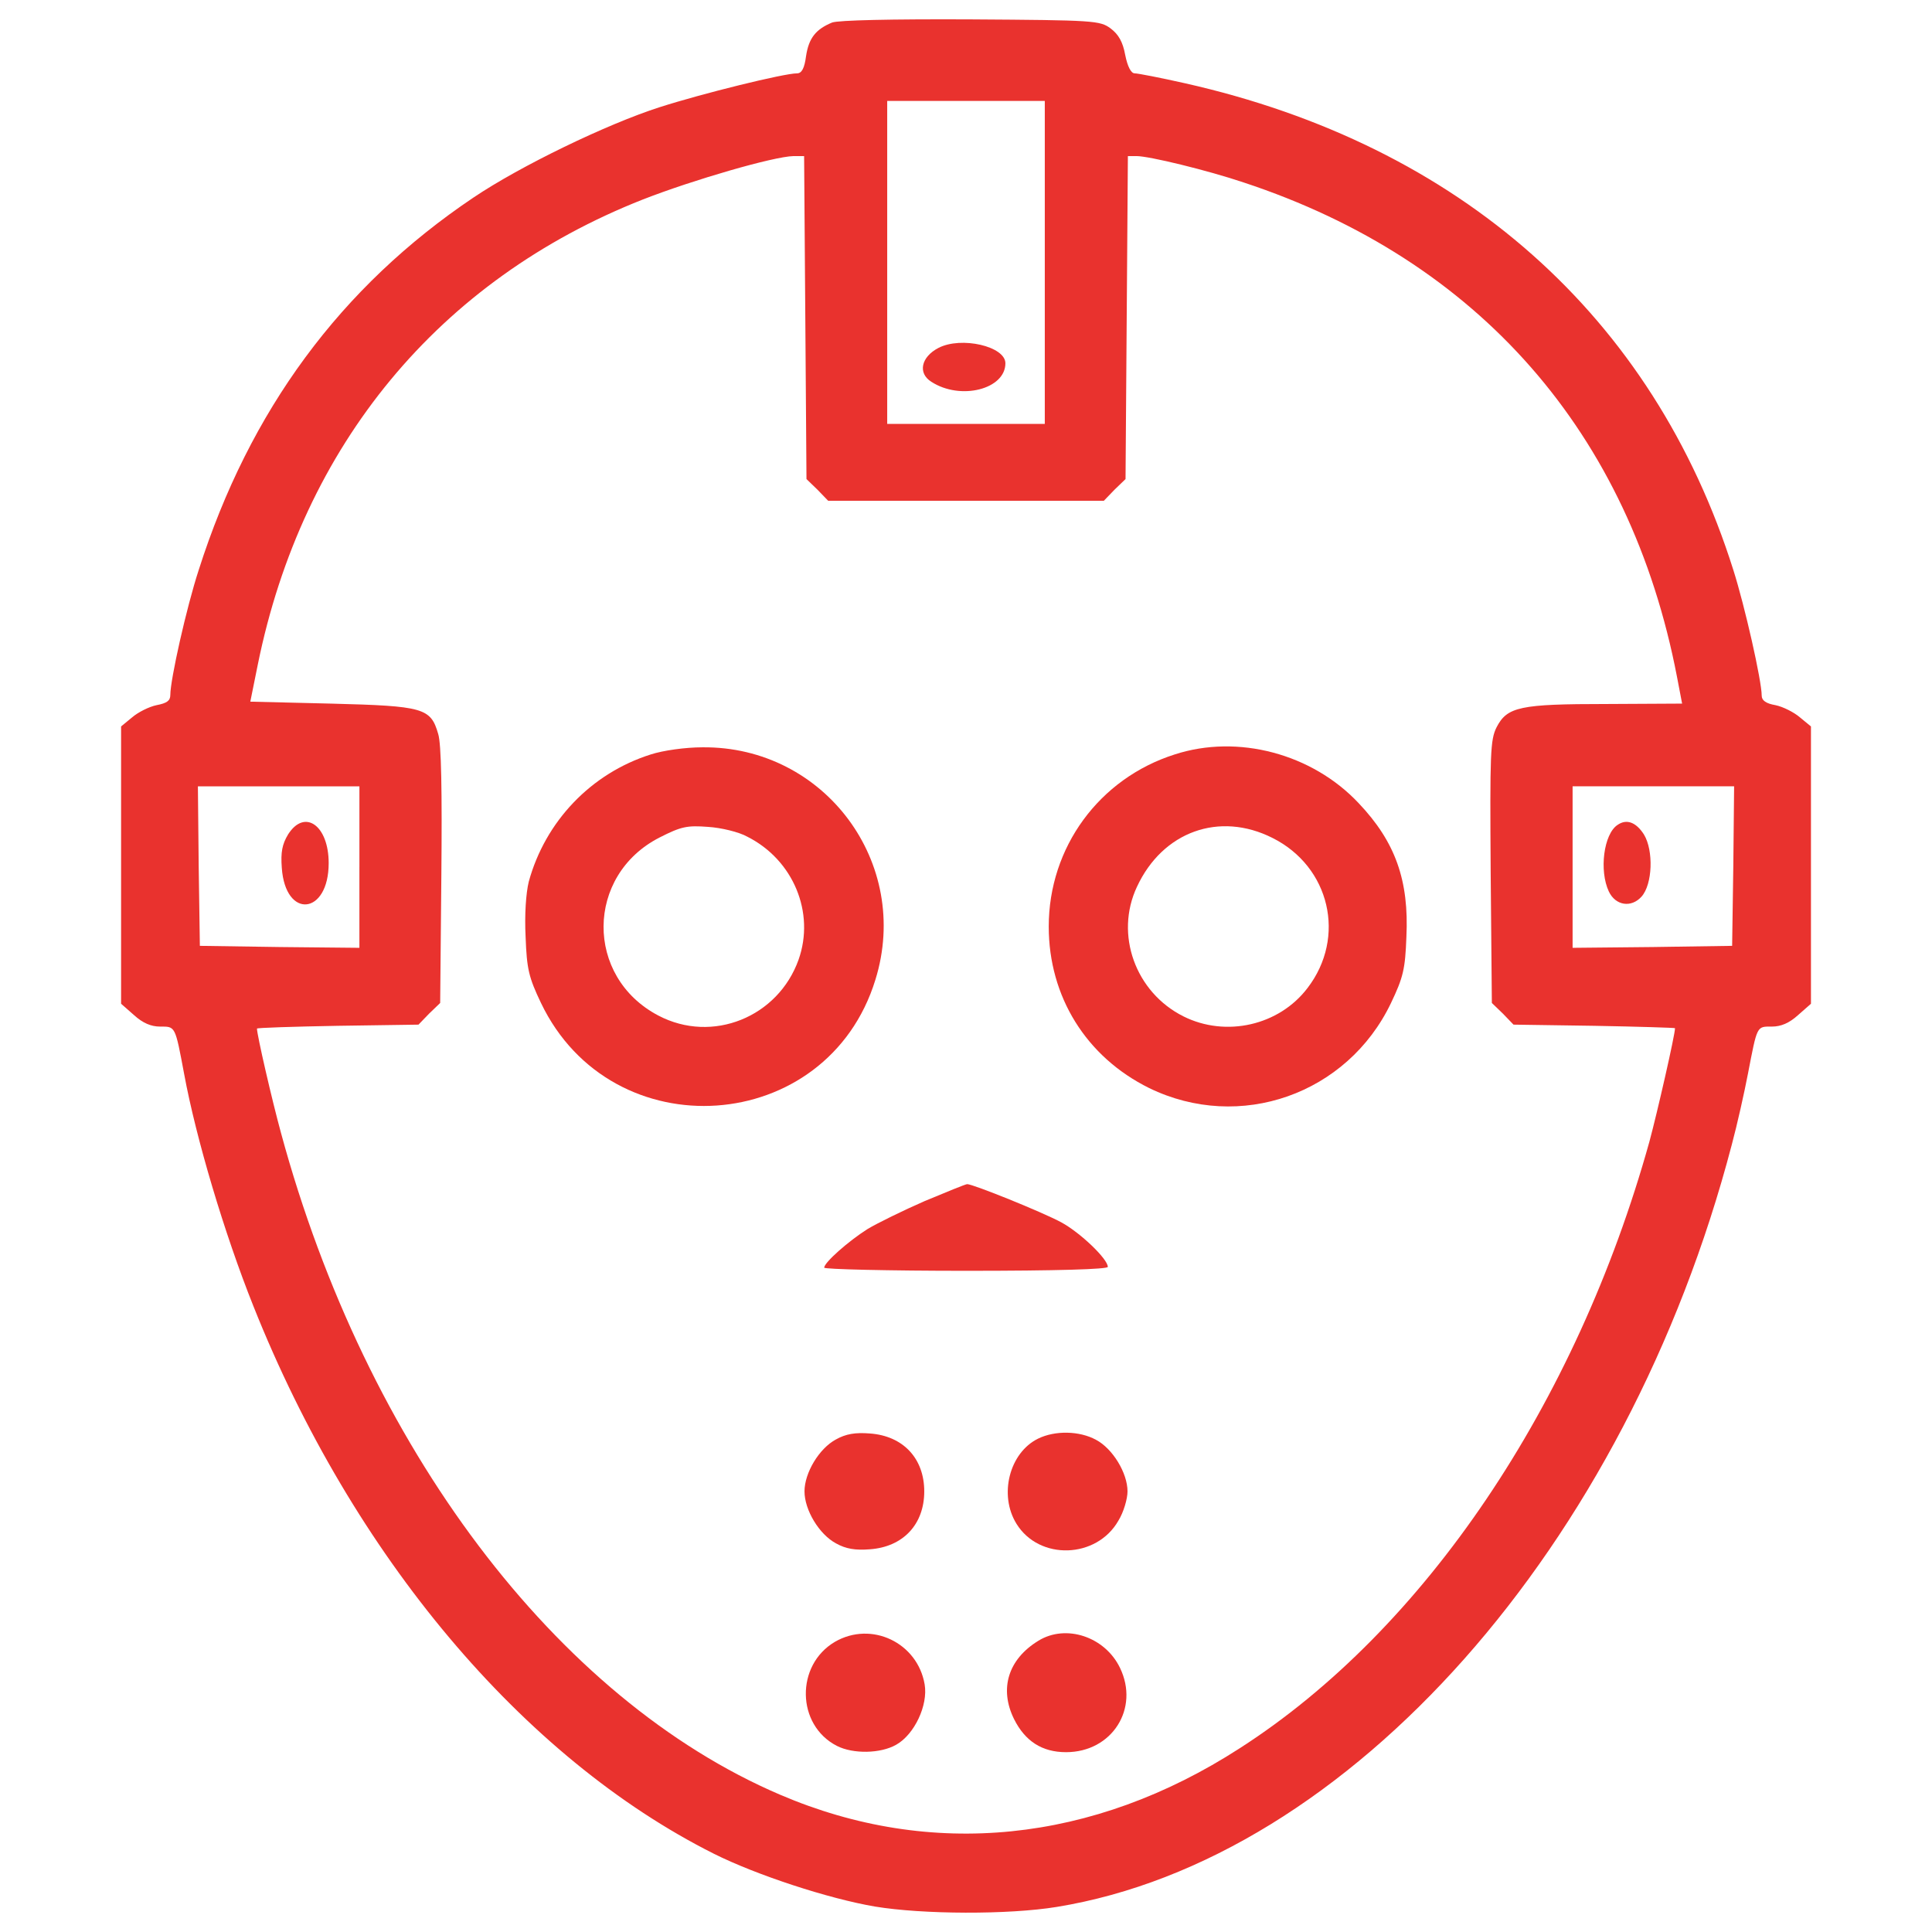 <svg width="120" height="120" viewBox="0 0 120 120" fill="none" xmlns="http://www.w3.org/2000/svg">
<path d="M51.682 1.4C50.678 1.816 50.238 2.354 50.066 3.48C49.968 4.238 49.798 4.556 49.504 4.556C48.696 4.556 43.632 5.804 40.966 6.66C37.687 7.712 32.329 10.306 29.418 12.263C21.149 17.816 15.497 25.499 12.341 35.407C11.582 37.732 10.579 42.209 10.579 43.163C10.579 43.53 10.36 43.676 9.723 43.799C9.258 43.896 8.573 44.239 8.206 44.557L7.521 45.12V53.733V62.345L8.328 63.054C8.867 63.544 9.381 63.763 9.943 63.763C10.897 63.763 10.873 63.69 11.436 66.698C12.171 70.686 13.932 76.607 15.742 81.133C21.907 96.621 32.452 109.171 44.343 115.141C46.985 116.462 51.462 117.93 54.349 118.42C57.31 118.909 62.618 118.933 65.628 118.444C83.806 115.483 101.031 96.058 107.563 71.103C107.905 69.831 108.346 67.848 108.567 66.698C109.153 63.665 109.105 63.763 110.059 63.763C110.622 63.763 111.136 63.544 111.675 63.054L112.482 62.345V53.733V45.12L111.797 44.557C111.43 44.239 110.745 43.896 110.28 43.799C109.693 43.7 109.423 43.505 109.423 43.212C109.423 42.282 108.371 37.635 107.662 35.407C102.695 19.651 90.683 9.008 73.581 5.167C72.064 4.825 70.669 4.555 70.474 4.555C70.254 4.555 70.033 4.139 69.887 3.406C69.74 2.598 69.471 2.134 68.982 1.766C68.321 1.277 67.979 1.253 60.297 1.204C55.351 1.181 52.073 1.254 51.682 1.4ZM64.894 16.3V26.331H60H55.106V16.3V6.269H60H64.894V16.3ZM50.019 19.726L50.092 29.756L50.777 30.418L51.438 31.103H60H68.563L69.223 30.418L69.909 29.756L69.982 19.726L70.055 9.695H70.594C71.376 9.695 74.998 10.576 77.249 11.334C91.855 16.154 101.25 26.895 104.161 42.038L104.479 43.702L99.781 43.727C94.399 43.727 93.616 43.898 92.956 45.17C92.564 45.953 92.539 46.761 92.588 54.15L92.662 62.297L93.347 62.957L94.007 63.642L99.023 63.715C101.788 63.764 104.038 63.838 104.038 63.862C104.038 64.278 102.937 69.097 102.448 70.908C97.897 87.251 88.478 101.221 77.004 108.586C67.878 114.481 57.823 115.486 48.453 111.473C34.556 105.528 22.739 89.869 17.454 70.371C16.891 68.316 15.961 64.279 15.961 63.887C15.961 63.838 18.212 63.764 20.977 63.715L25.993 63.642L26.654 62.957L27.34 62.297L27.413 54.395C27.462 49.159 27.413 46.199 27.217 45.587C26.753 43.972 26.312 43.85 20.587 43.703L15.547 43.581L16.012 41.281C18.776 27.654 27.267 17.378 39.94 12.386C43.072 11.164 48.062 9.72 49.285 9.695H49.945L50.019 19.726ZM22.323 53.855V58.871L17.381 58.822L12.414 58.748L12.341 53.782L12.292 48.84H17.308H22.324V53.855H22.323ZM107.659 53.782L107.586 58.748L102.643 58.822L97.677 58.871V53.855V48.839H102.693H107.709L107.659 53.782Z" fill="#E9322E"/>
<path d="M58.288 21.61C57.211 22.172 56.99 23.176 57.847 23.713C59.658 24.888 62.447 24.178 62.447 22.564C62.447 21.511 59.706 20.875 58.288 21.61Z" fill="#E9322E"/>
<path d="M40.427 46.858C36.708 48.033 33.87 51.017 32.843 54.76C32.671 55.469 32.574 56.79 32.647 58.21C32.72 60.192 32.843 60.706 33.601 62.296C38.005 71.495 51.388 70.565 54.373 60.852C56.624 53.61 51.217 46.344 43.633 46.417C42.556 46.417 41.185 46.613 40.427 46.858ZM46.422 51.971C49.284 53.415 50.63 56.693 49.602 59.604C48.33 63.177 44.244 64.84 40.892 63.078C36.317 60.681 36.366 54.369 40.966 52.019C42.311 51.334 42.678 51.261 43.975 51.359C44.783 51.408 45.907 51.678 46.422 51.971Z" fill="#E9322E"/>
<path d="M72.968 46.858C68.269 48.35 65.139 52.632 65.139 57.55C65.139 61.904 67.463 65.647 71.377 67.581C77.004 70.32 83.683 67.972 86.399 62.296C87.157 60.706 87.28 60.192 87.353 58.21C87.525 54.687 86.668 52.289 84.393 49.891C81.505 46.81 76.882 45.586 72.968 46.858ZM79.035 52.045C82.607 53.831 83.634 58.211 81.213 61.367C79.451 63.691 76.149 64.45 73.506 63.129C70.522 61.636 69.225 58.039 70.619 55.079C72.209 51.653 75.732 50.381 79.035 52.045Z" fill="#E9322E"/>
<path d="M57.431 74.602C56.086 75.19 54.494 75.972 53.883 76.339C52.685 77.098 51.192 78.419 51.192 78.737C51.192 78.835 55.156 78.932 60 78.932C65.7 78.932 68.808 78.835 68.808 78.688C68.808 78.198 67.096 76.559 65.921 75.923C64.746 75.287 60.44 73.549 60.073 73.549C59.976 73.55 58.777 74.04 57.431 74.602Z" fill="#E9322E"/>
<path d="M51.926 89.404C50.874 89.966 49.969 91.483 49.969 92.633C49.969 93.782 50.874 95.299 51.926 95.862C52.538 96.204 53.125 96.302 54.03 96.229C56.086 96.083 57.407 94.688 57.407 92.633C57.407 90.577 56.086 89.183 54.03 89.036C53.125 88.963 52.538 89.062 51.926 89.404Z" fill="#E9322E"/>
<path d="M64.477 89.356C62.691 90.236 62.03 92.854 63.132 94.64C64.55 96.941 68.123 96.818 69.469 94.445C69.787 93.931 70.032 93.1 70.032 92.634C70.032 91.484 69.102 89.968 68.075 89.429C67.046 88.866 65.529 88.841 64.477 89.356Z" fill="#E9322E"/>
<path d="M51.853 101.98C49.406 103.423 49.456 107.142 51.976 108.438C52.979 108.952 54.691 108.928 55.67 108.365C56.796 107.729 57.652 105.918 57.432 104.622C56.99 102.029 54.128 100.658 51.853 101.98Z" fill="#E9322E"/>
<path d="M64.501 101.907C62.617 103.056 62.054 104.891 62.984 106.775C63.669 108.145 64.721 108.831 66.213 108.831C69.076 108.831 70.788 106.115 69.565 103.595C68.636 101.662 66.215 100.854 64.501 101.907Z" fill="#E9322E"/>
<path d="M17.895 51.825C17.527 52.437 17.43 52.925 17.503 53.904C17.724 57.109 20.415 56.84 20.415 53.61C20.415 51.262 18.922 50.211 17.895 51.825Z" fill="#E9322E"/>
<path d="M100.467 51.238C99.61 51.8 99.317 54.076 99.928 55.373C100.344 56.254 101.322 56.4 101.958 55.691C102.643 54.932 102.717 52.829 102.105 51.826C101.616 51.066 101.029 50.846 100.467 51.238Z" fill="#E9322E"/>
</svg>
